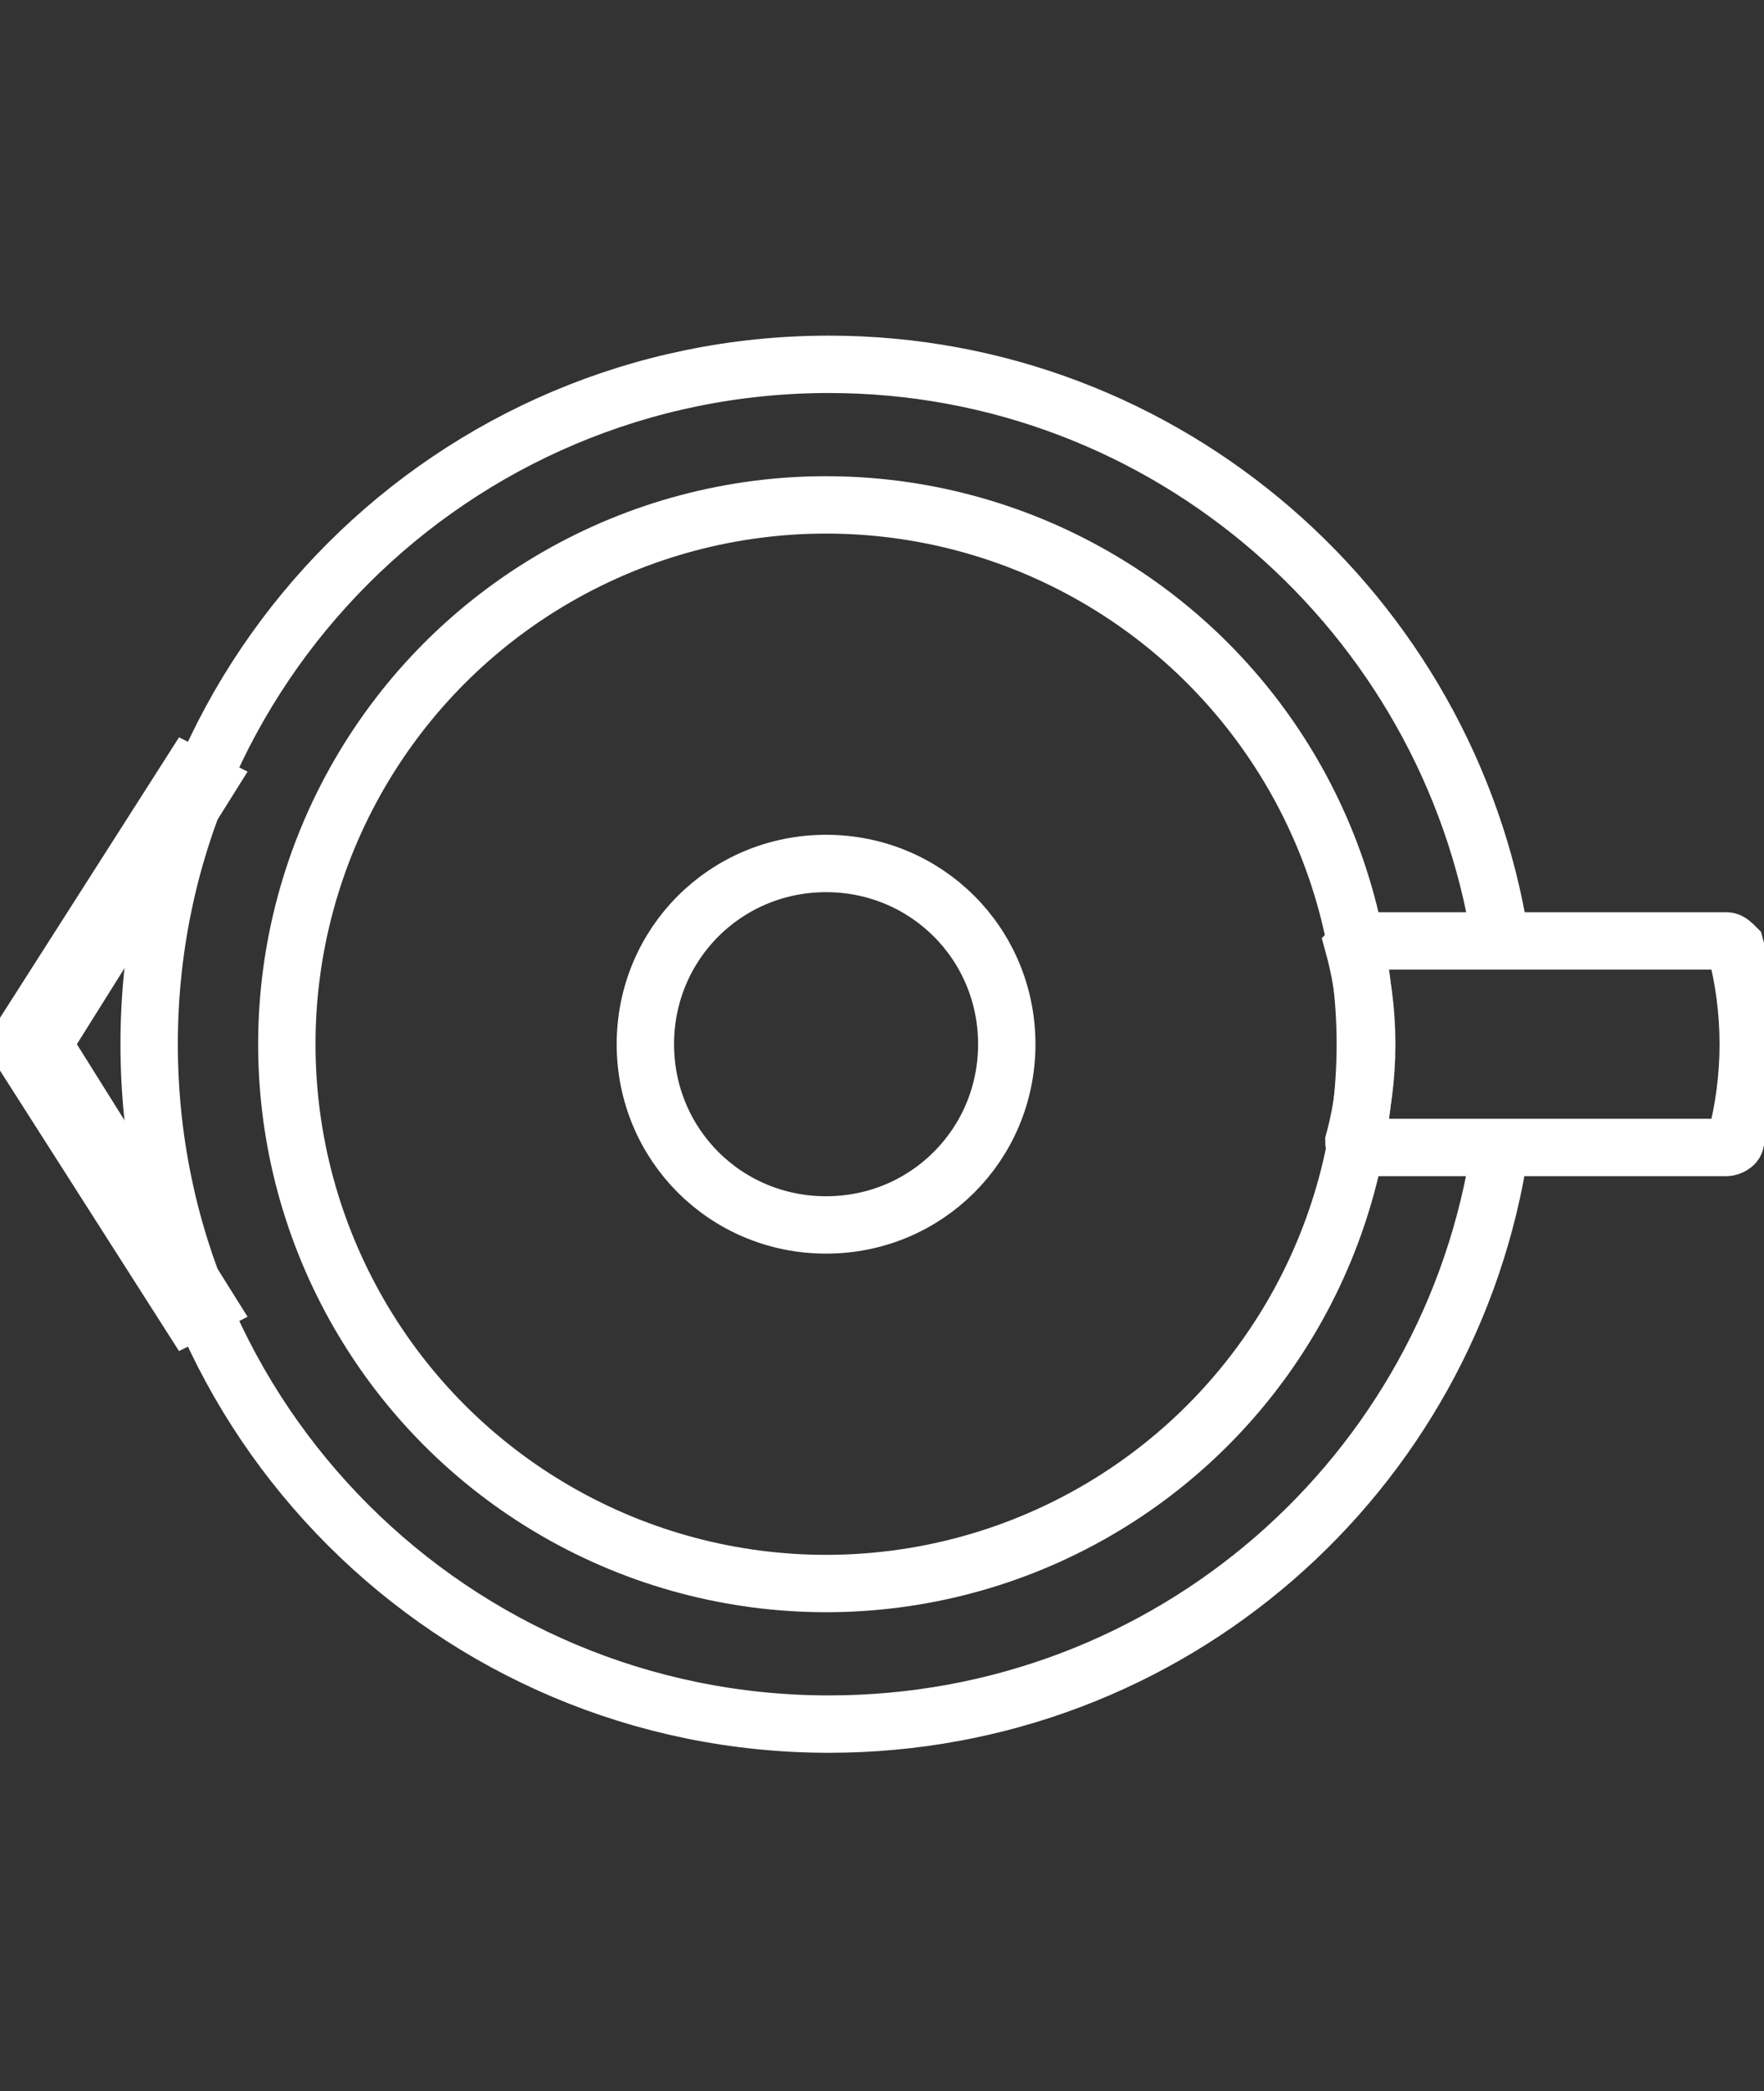 <?xml version="1.0" encoding="utf-8"?>
<!-- Generator: Adobe Illustrator 21.0.0, SVG Export Plug-In . SVG Version: 6.00 Build 0)  -->
<svg version="1.1" id="图层_1" xmlns="http://www.w3.org/2000/svg" xmlns:xlink="http://www.w3.org/1999/xlink" x="0px" y="0px"
	 viewBox="0 0 61.5 72.9" style="enable-background:new 0 0 61.5 72.9;" xml:space="preserve">
<rect x="0" y="0" width="61.5" height="72.9" fill="#333333" stroke="none"/>
<style type="text/css">
	.st0{fill:#FFFFFF;stroke:#FFFFFF;stroke-width:2;stroke-miterlimit:10;}
	.st1{fill:none;stroke:#FFFFFF;stroke-width:2;stroke-miterlimit:10;}
</style>
<g>
	<polygon class="st0" points="7.2,27.3 6.6,27 0.6,36.4 0.6,36.4 0.6,36.4 6.6,45.8 7.2,45.5 1.5,36.4 	"/>
	<circle class="st1" cx="28.8" cy="36.4" r="18.8"/>
	<g>
		<path class="st1" d="M47.4,32.8c4.3,0,8.5,0,12.8,0c0.1,0,0.2,0.1,0.3,0.2c0.6,2.2,0.6,4.6,0,6.8c0,0.1-0.2,0.2-0.3,0.2
			c-4.3,0-8.5,0-12.8,0c-0.1,0-0.2-0.1-0.2-0.2c0.6-2.2,0.6-4.6,0-6.8C47.3,32.9,47.3,32.8,47.4,32.8z"/>
	</g>
	<path class="st1" d="M52.4,36.4"/>
	<path class="st1" d="M52.3,40c-1.7,11.4-11.5,20.1-23.4,20.1c-13.1,0-23.7-10.6-23.7-23.7s10.6-23.7,23.7-23.7
		c11.8,0,21.6,8.7,23.4,20"/>
	<path class="st1" d="M28.8,42.7L28.8,42.7c-3.5,0-6.3-2.8-6.3-6.3l0,0c0-3.5,2.8-6.3,6.3-6.3l0,0c3.5,0,6.3,2.8,6.3,6.3l0,0
		C35.1,39.9,32.3,42.7,28.8,42.7z"/>
</g>
</svg>
